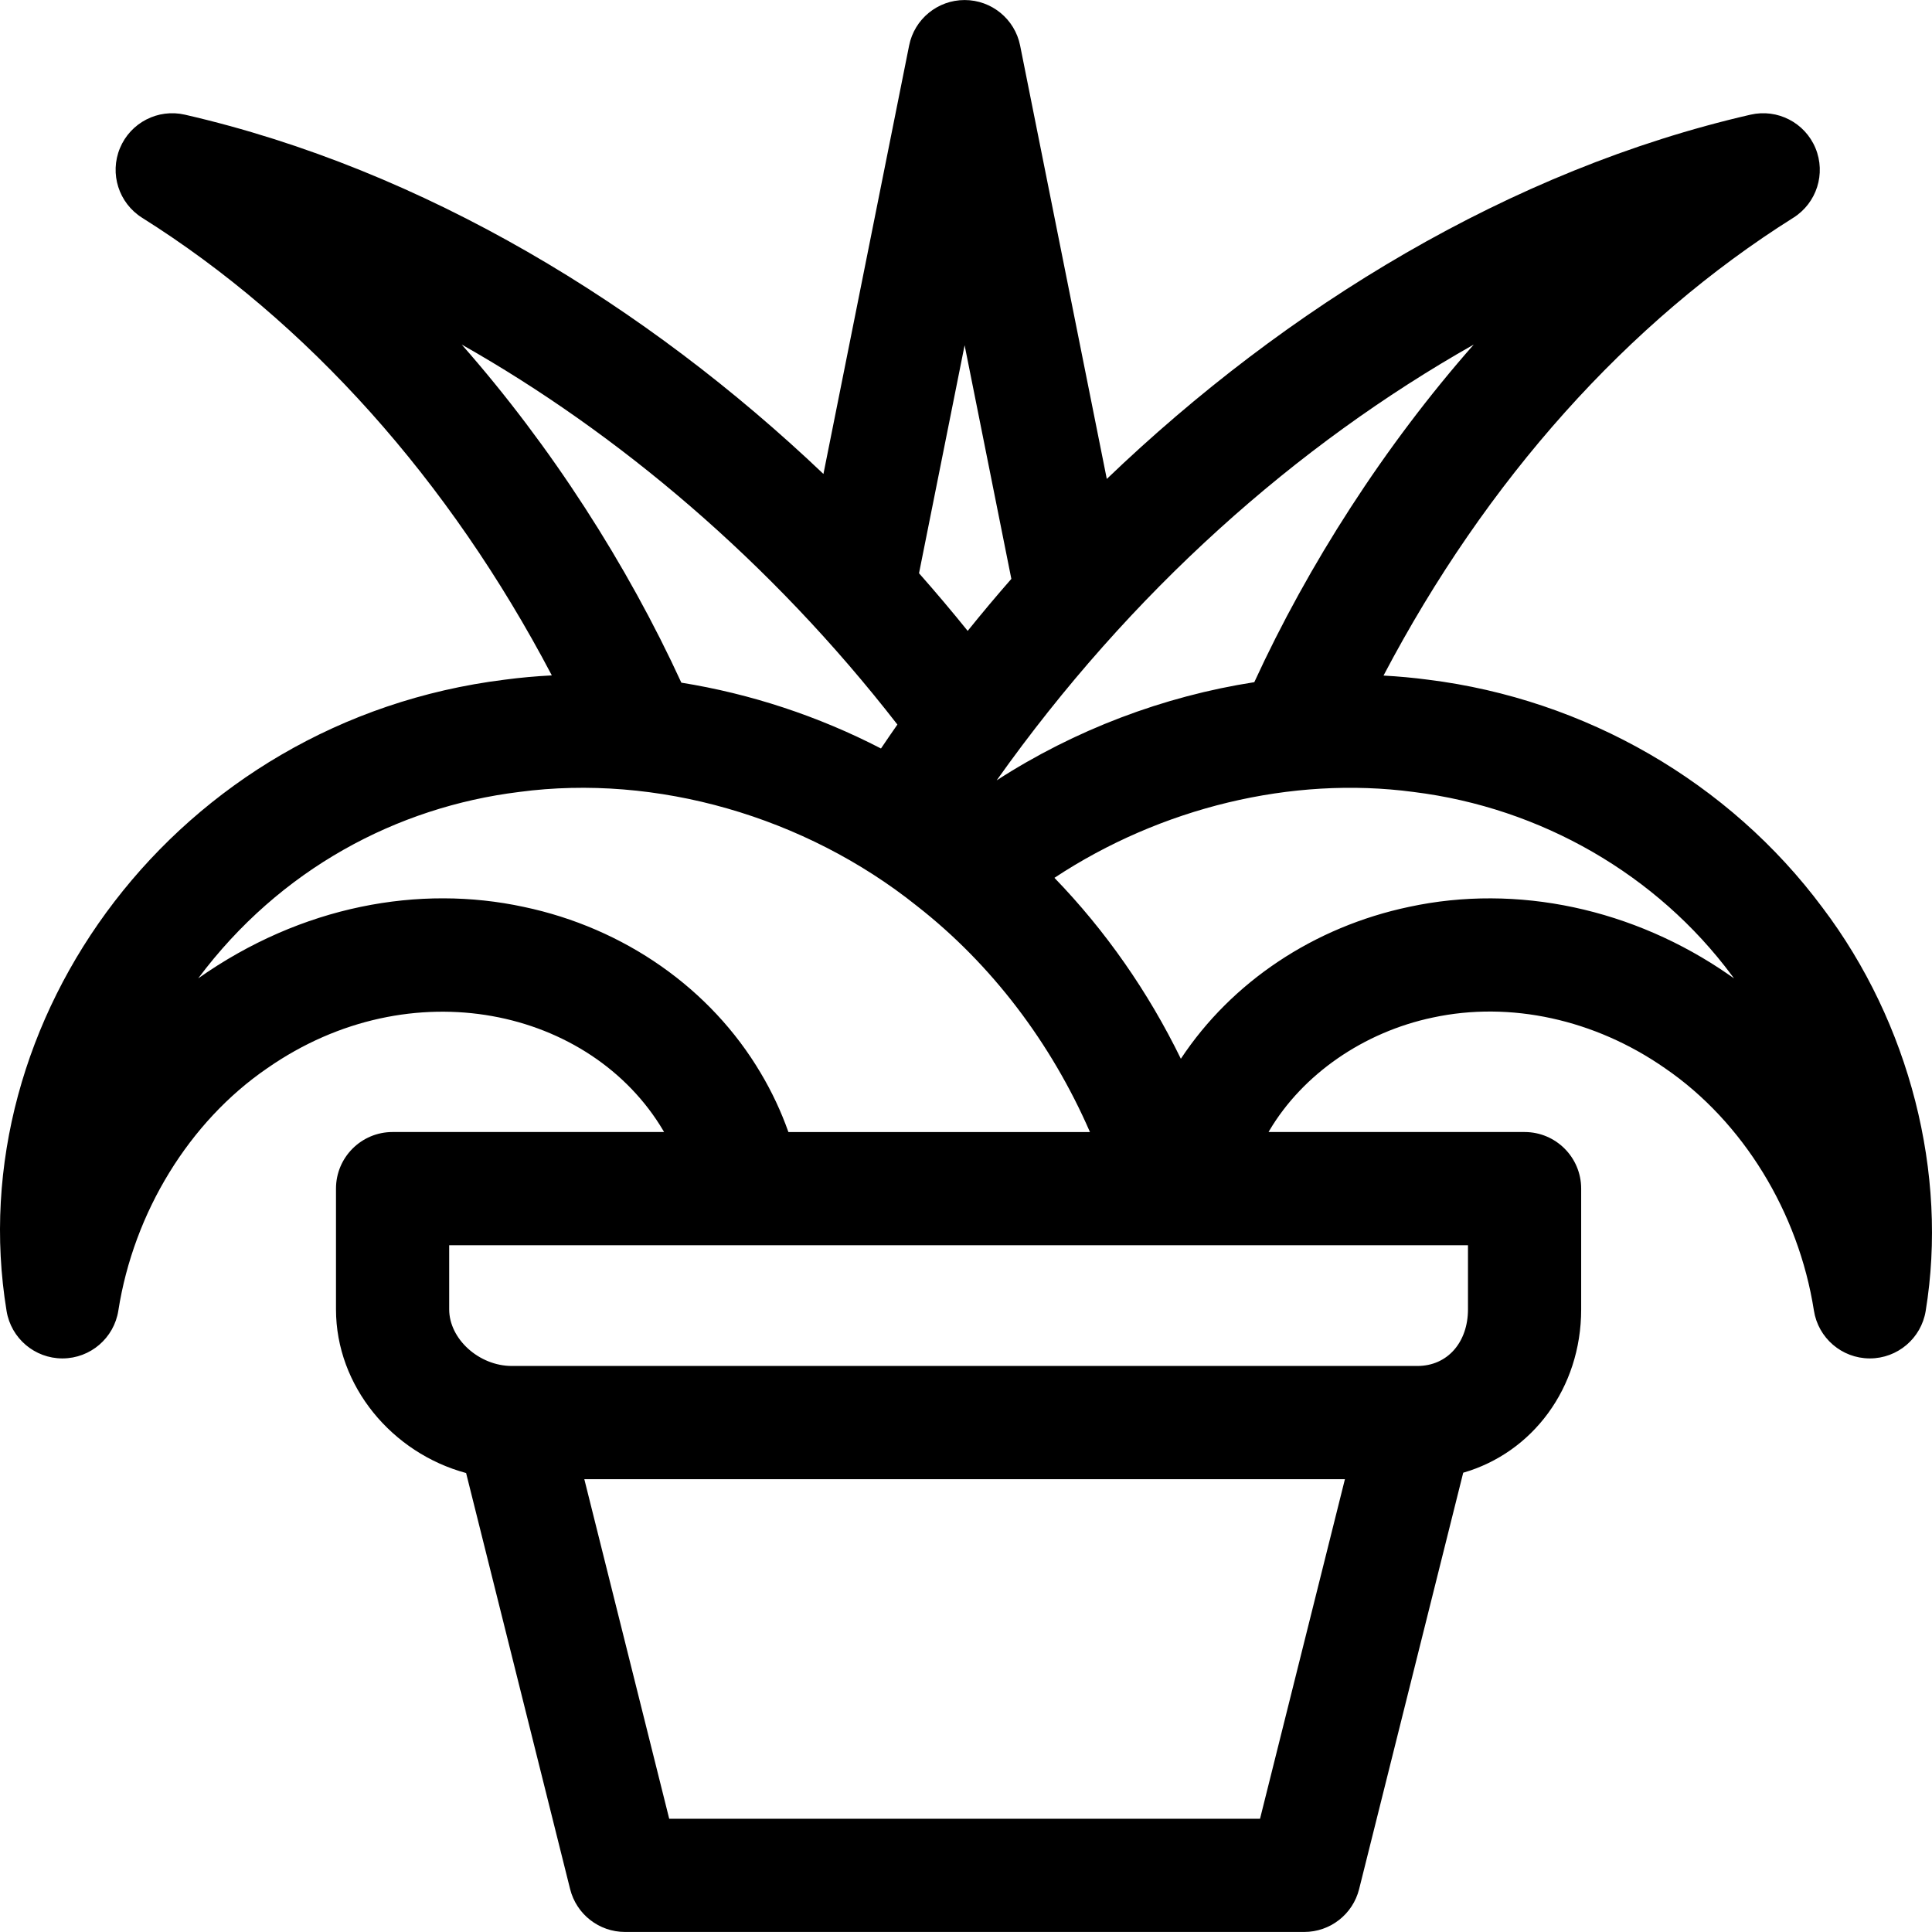 <?xml version="1.0" encoding="iso-8859-1"?>
<!-- Generator: Adobe Illustrator 19.0.0, SVG Export Plug-In . SVG Version: 6.00 Build 0)  -->
<svg version="1.1" id="Capa_1" xmlns="http://www.w3.org/2000/svg" xmlns:xlink="http://www.w3.org/1999/xlink" x="0px" y="0px"
	 viewBox="0 0 512 512" style="enable-background:new 0 0 512 512;" xml:space="preserve">
<g>
	<g>
		<path d="M482.987,240.546c-24.7-33.213-62.801-55.231-104.553-60.421c-3.905-0.518-7.838-0.875-11.789-1.092
			c27.227-51.822,64.769-93.77,108.603-121.326c6.195-3.895,8.676-11.691,5.871-18.449c-2.805-6.759-10.078-10.507-17.209-8.869
			c-63.657,14.612-123.165,51.038-170.598,96.535l-22.97-114.856C268.94,5.057,262.784,0.01,255.634,0.01
			c-7.15,0-13.306,5.047-14.707,12.058l-22.707,113.537C171.427,81.071,112.382,44.94,48.997,30.389
			c-7.133-1.637-14.404,2.111-17.209,8.869c-2.805,6.758-0.325,14.554,5.871,18.449c43.834,27.557,81.377,69.504,108.579,121.281
			c-4.196,0.21-8.372,0.589-12.516,1.139c-87.02,10.82-144.643,90.154-131.98,167.3c1.19,7.252,7.458,12.57,14.8,12.57
			c0.019,0,0.038,0,0.057,0c7.368-0.028,13.625-5.402,14.763-12.682c4.078-26.069,18.812-50.065,39.416-64.191
			c0.029-0.02,0.058-0.04,0.086-0.06c38.106-26.521,85.775-15.767,104.923,16.584c0.069,0.115,0.13,0.233,0.198,0.349h-71.946
			c-8.284,0-14.999,6.716-14.999,14.999v31.999c0,20.361,14.874,38.075,34.482,43.375l27.564,110.257
			c1.669,6.677,7.669,11.362,14.551,11.362H345.63c6.883,0,12.883-4.685,14.551-11.362l27.585-110.342
			c18.36-5.295,31.26-22.416,31.26-43.29v-31.999c0-8.284-6.716-14.999-14.999-14.999h-67.846c0.077-0.13,0.146-0.263,0.224-0.393
			c8.824-14.906,24.976-26.094,43.283-29.943c20.504-4.419,42.926,0.465,61.515,13.402c0.029,0.02,0.058,0.04,0.086,0.06
			c20.602,14.124,35.337,38.122,39.416,64.191c1.139,7.279,7.396,12.654,14.763,12.682c0.019,0,0.038,0,0.057,0
			c7.343,0,13.611-5.319,14.8-12.57C516.3,311.022,506.08,271.071,482.987,240.546z M390.553,91.313
			c-23.71,26.914-43.854,58.372-58.152,89.473c-24.04,3.735-47.593,12.637-68.276,26.02
			C299.633,156.779,343.553,117.889,390.553,91.313z M255.634,91.492l12.384,61.918c-3.939,4.497-7.796,9.094-11.572,13.781
			c-4.202-5.215-8.505-10.307-12.896-15.277L255.634,91.492z M122.356,91.311c41.254,23.325,81.868,57.417,115.464,100.705
			c-1.465,2.1-2.917,4.212-4.351,6.342c-16.638-8.6-34.621-14.514-52.902-17.443C166.264,149.774,146.122,118.286,122.356,91.311z
			 M138.798,240.338c-27.595-5.95-58.842-0.397-86.27,18.939c21.683-29.035,52.711-45.393,84.955-49.389
			c0.045-0.006,0.09-0.011,0.135-0.018c36.264-4.827,75.641,6.453,105.325,30.175c0.042,0.033,0.083,0.066,0.125,0.099
			c19.663,15.374,35.48,36.189,45.779,59.854h-79.911c-1.913-5.399-4.362-10.647-7.36-15.671
			C188.348,261.976,165.439,245.936,138.798,240.338z M333.92,481.992H177.349l-22.499-89.997h201.57L333.92,481.992z
			 M389.029,329.997v16.999c0,8.691-5.404,14.999-13.399,14.999H135.638c-8.688,0-16.599-7.149-16.599-14.999v-16.999
			C123.143,329.997,381.361,329.997,389.029,329.997z M458.295,258.412c-25.383-17.646-56.336-24.237-84.852-18.089
			c-25.214,5.3-47.032,19.886-60.505,40.26c-8.663-17.759-20.013-34.014-33.503-47.948c28.166-18.603,62.866-27.054,95.113-22.763
			c0.045,0.006,0.09,0.012,0.135,0.018c33.703,4.176,64.415,21.889,84.262,48.599c0.027,0.037,0.055,0.074,0.083,0.11
			c0.171,0.227,0.341,0.453,0.511,0.681C459.126,258.986,458.712,258.698,458.295,258.412z"/>
	</g>
</g>
<g>
</g>
<g>
</g>
<g>
</g>
<g>
</g>
<g>
</g>
<g>
</g>
<g>
</g>
<g>
</g>
<g>
</g>
<g>
</g>
<g>
</g>
<g>
</g>
<g>
</g>
<g>
</g>
<g>
</g>
</svg>
